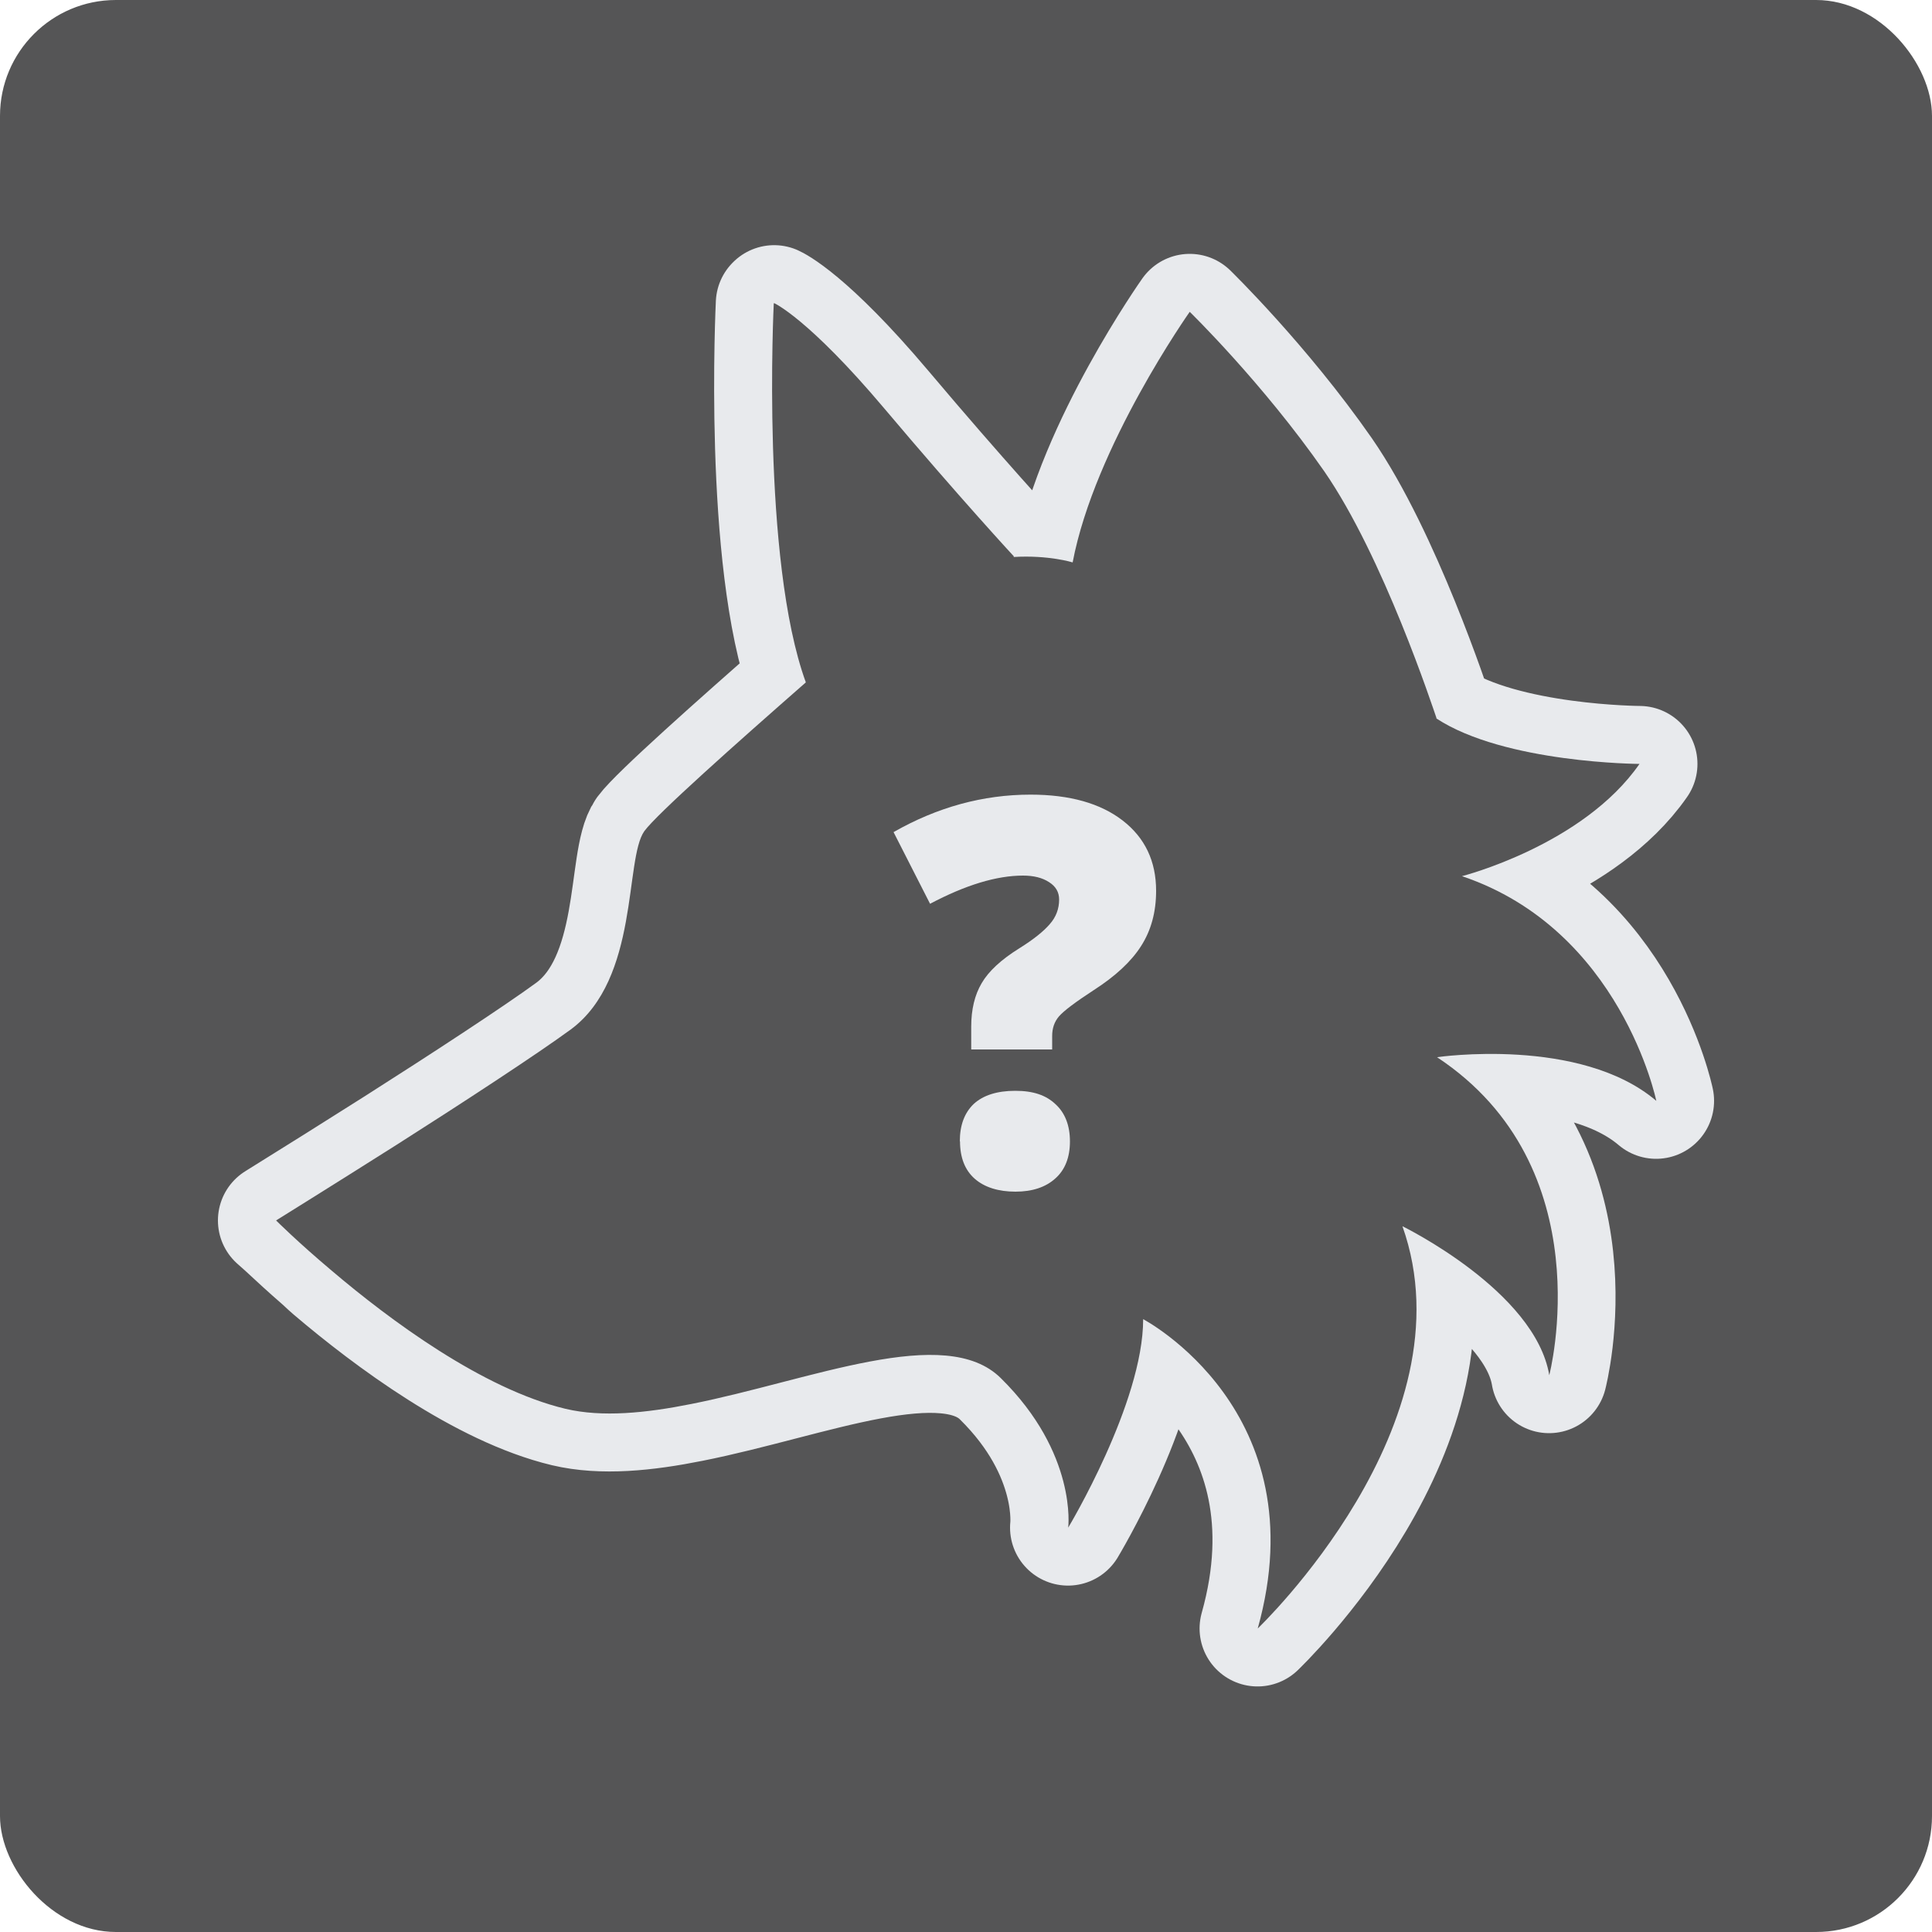 <?xml version="1.0" encoding="UTF-8"?>
<svg xmlns="http://www.w3.org/2000/svg" width="100" height="100" viewBox="0 0 100 100">
  <g id="Hintergrund">
    <rect id="Hintergrund-2" data-name="Hintergrund" x="0" width="100" height="100" rx="6" ry="6" fill="#555556"/>
  </g>
  <g id="Platzhalter">
    <g id="Werwolf">
      <path d="M40.05,15.71s-.66,13.24,1.66,19.61c-3.64,3.19-7.72,6.82-8.37,7.7-1.03,1.45-.25,7.63-3.8,10.26-1.79,1.31-5.65,3.83-9.03,5.98-2.07,1.31-4.15,2.62-6.23,3.91,0,0,.4.36.46.41.59.55,1.18,1.09,1.79,1.62.32.28.25.24.63.57,2.99,2.54,7.8,6.12,12.1,7.15,1.9.45,4.16.22,6.51-.25,6.2-1.23,13.14-4.19,16.02-1.34,3.97,3.91,3.49,7.74,3.49,7.74,0,0,3.89-6.46,3.89-10.79,0,0,9.08,4.75,5.92,16.01,0,0,11.12-10.59,7.49-20.82,0,0,6.87,3.35,7.6,7.71,0,0,2.82-10.76-5.81-16.46,0,0,7.41-1.09,11.35,2.26,0,0-1.82-8.86-10.06-11.63,0,0,6.26-1.59,9.2-5.81,0,0-6.96-.03-10.51-2.35v-.03c-.17-.47-2.74-8.33-5.81-12.77-3.19-4.58-6.96-8.25-6.96-8.25,0,0-4.92,6.96-6.06,12.97,0,0-1.24-.39-3.06-.28l.02-.03s-2.77-2.99-6.71-7.66-5.7-5.45-5.7-5.45h0Z" fill="#917c6f" stroke="#e8eaed" stroke-linecap="round" stroke-linejoin="round" stroke-width="6"/>
      <path d="M40.05,15.71s-.66,13.24,1.66,19.61c-3.64,3.19-7.72,6.82-8.36,7.7-1.03,1.45-.25,7.63-3.8,10.26-1.79,1.31-5.65,3.83-9.03,5.98-3.35,2.12-6.23,3.91-6.23,3.91,0,0,1.12,1.12,2.88,2.6,2.99,2.54,7.8,6.12,12.1,7.15,1.9.45,4.16.22,6.51-.25,6.2-1.23,13.14-4.19,16.02-1.34,3.97,3.91,3.49,7.74,3.49,7.74,0,0,3.88-6.45,3.88-10.79,0,0,9.08,4.75,5.93,16.01,0,0,11.12-10.59,7.49-20.82,0,0,6.87,3.35,7.6,7.71,0,0,2.82-10.76-5.81-16.46,0,0,7.41-1.09,11.35,2.26,0,0-1.82-8.86-10.06-11.63,0,0,6.26-1.59,9.19-5.81,0,0-6.96-.03-10.51-2.35v-.03c-.17-.48-2.74-8.33-5.81-12.77-3.19-4.58-6.96-8.25-6.96-8.25,0,0-4.92,6.96-6.06,12.97,0,0-1.24-.39-3.06-.28l.02-.03s-2.77-2.99-6.71-7.66c-3.94-4.67-5.7-5.45-5.7-5.45Z" fill="#555556"/>
      <path id="path580" d="M50.27,54.31v-1.17c0-.89.18-1.64.54-2.25.36-.62,1.01-1.22,1.94-1.8.74-.46,1.26-.88,1.58-1.25.33-.37.49-.8.49-1.28,0-.38-.17-.68-.52-.9-.35-.23-.8-.34-1.35-.34-1.37,0-2.98.49-4.81,1.46l-1.89-3.71c2.26-1.29,4.63-1.94,7.09-1.94,2.03,0,3.62.45,4.77,1.34,1.15.89,1.73,2.1,1.73,3.64,0,1.1-.26,2.05-.78,2.86-.51.8-1.33,1.56-2.45,2.28-.95.62-1.55,1.07-1.8,1.36-.24.28-.35.62-.35,1.01v.7h-4.18ZM49.68,59.08c0-.84.24-1.48.72-1.94.49-.45,1.21-.68,2.15-.68s1.6.23,2.09.7c.49.45.74,1.1.74,1.92s-.25,1.47-.76,1.92c-.5.45-1.19.68-2.06.68s-1.6-.22-2.11-.67c-.51-.45-.76-1.1-.76-1.94Z" fill="#e8eaed"/>
    </g>
  </g>
</svg>
